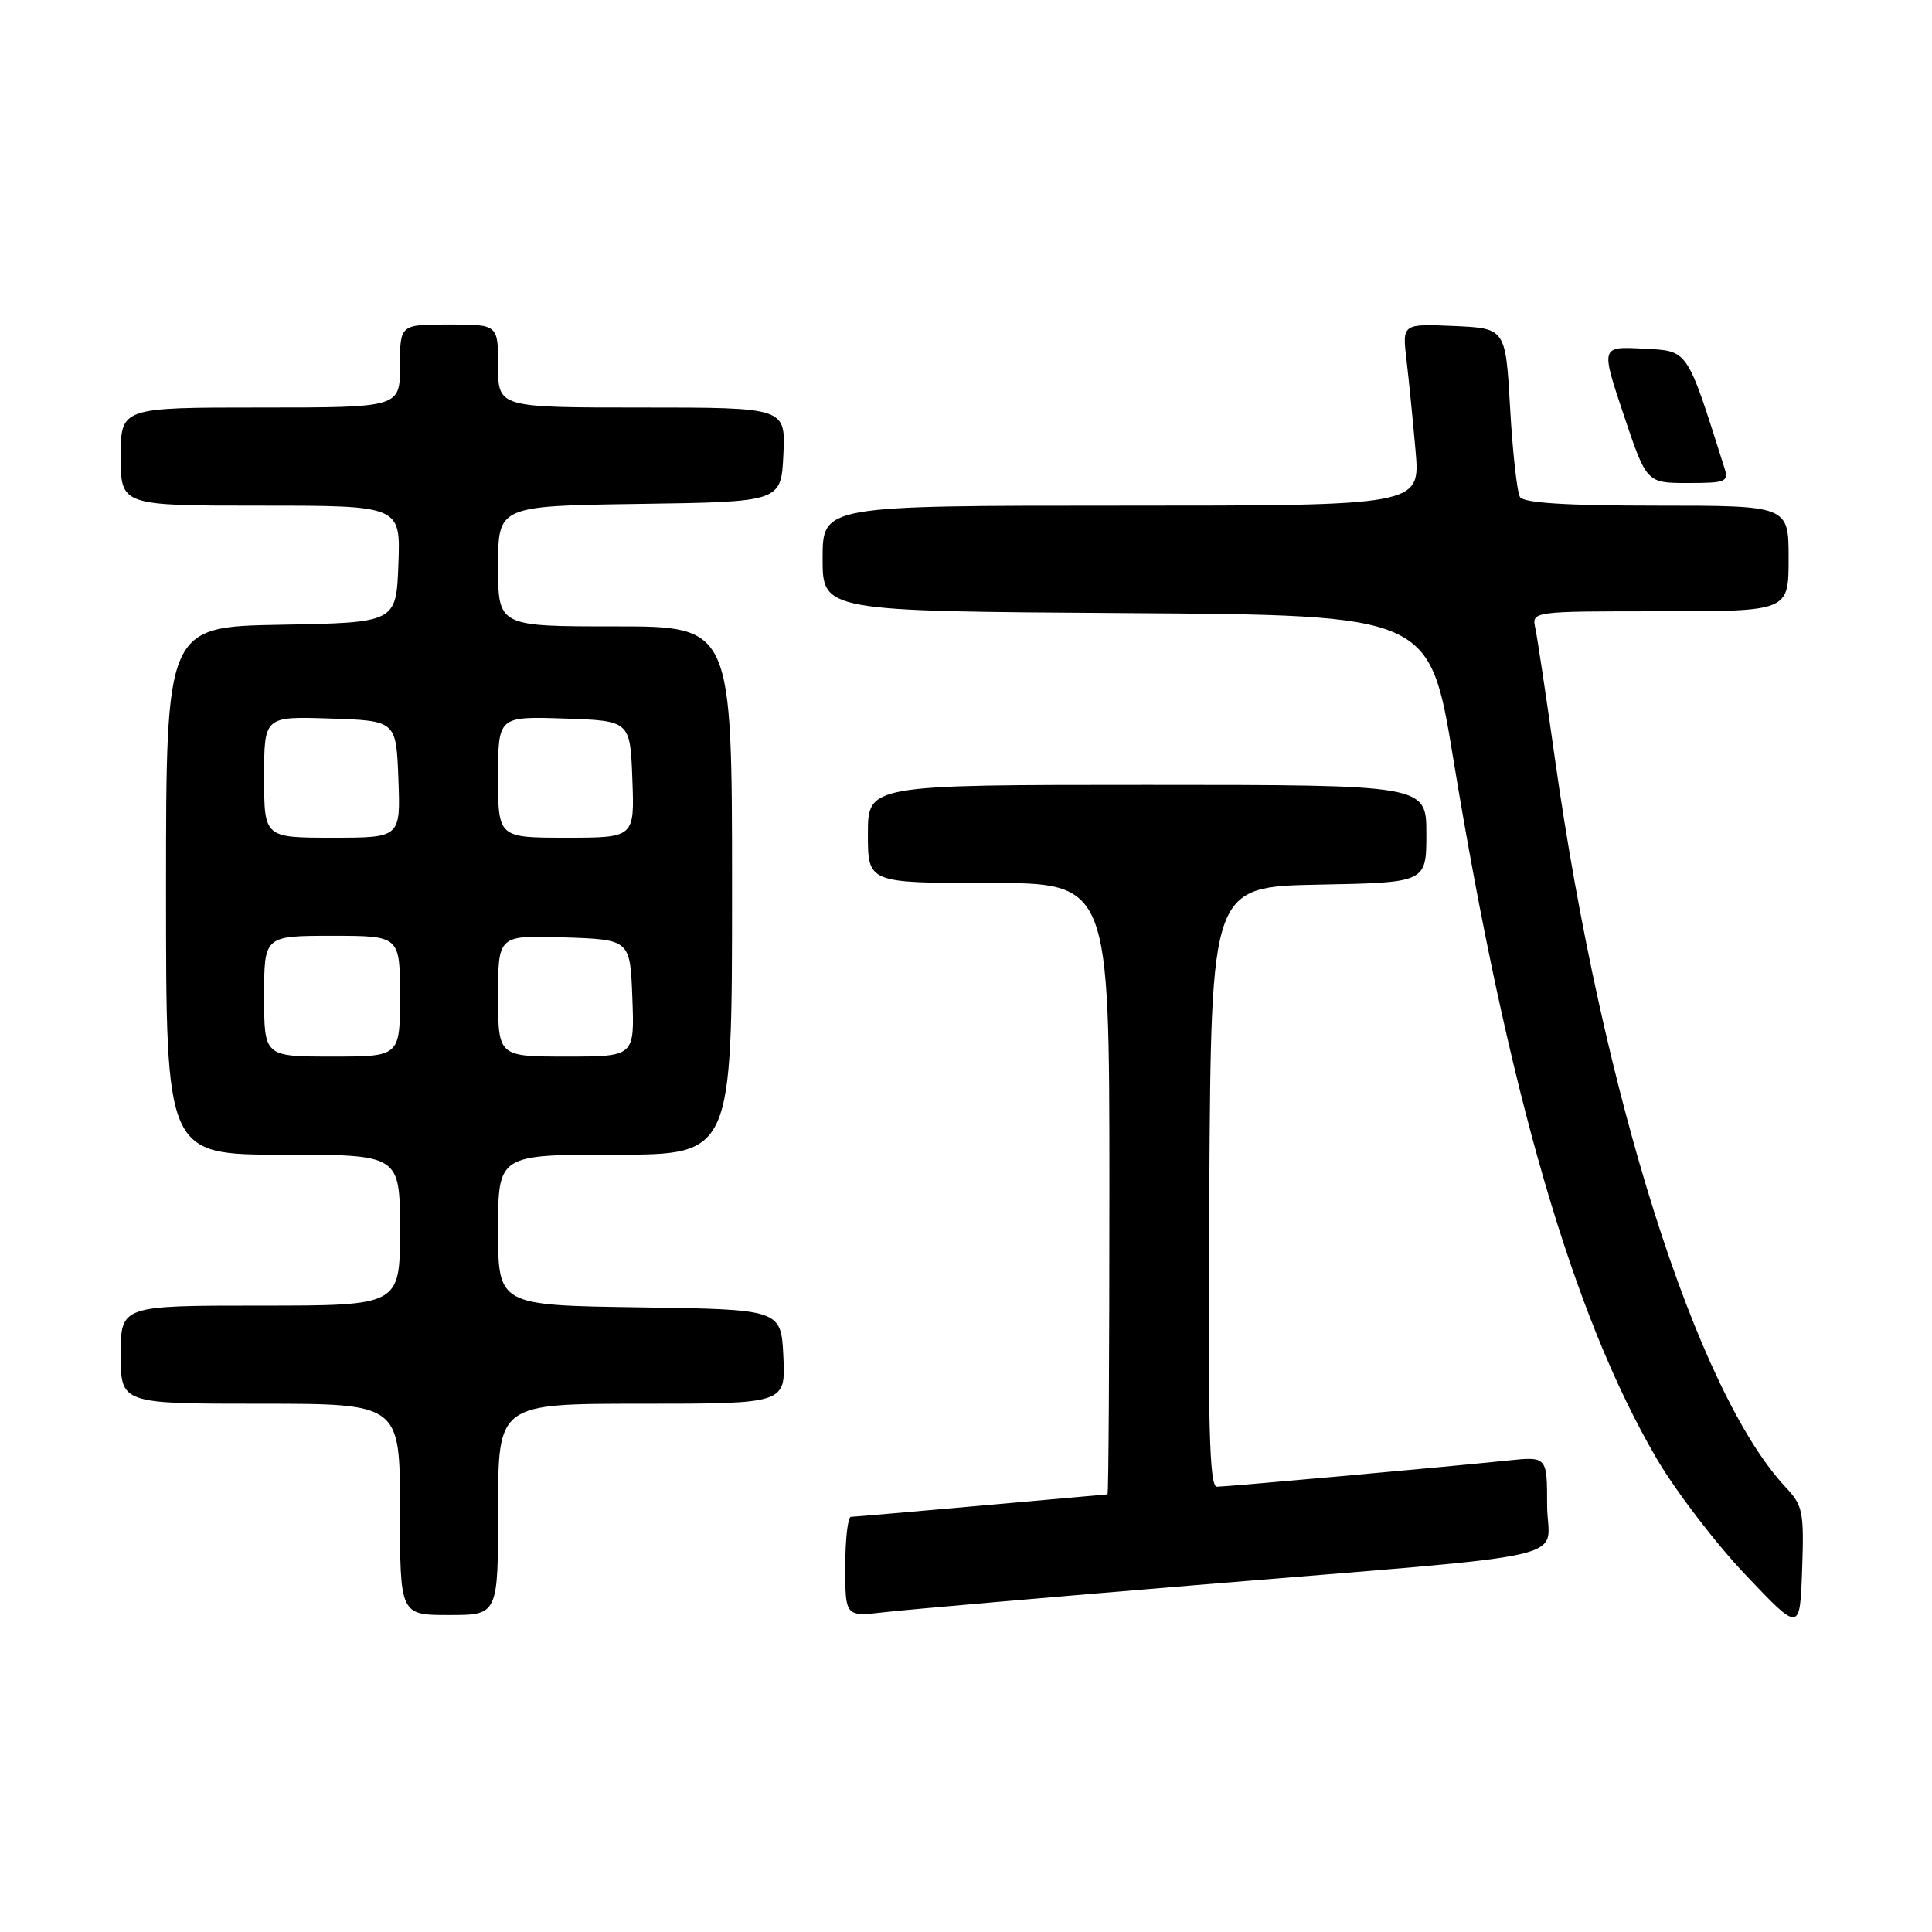 <?xml version="1.0" encoding="UTF-8" standalone="no"?>
<!DOCTYPE svg PUBLIC "-//W3C//DTD SVG 1.1//EN" "http://www.w3.org/Graphics/SVG/1.1/DTD/svg11.dtd" >
<svg xmlns="http://www.w3.org/2000/svg" xmlns:xlink="http://www.w3.org/1999/xlink" version="1.1" viewBox="0 0 256 256">
 <g >
 <path fill="currentColor"
d=" M 236.64 197.10 C 224.80 184.49 212.29 145.00 206.03 100.50 C 204.87 92.25 203.71 84.49 203.44 83.25 C 202.96 81.00 202.96 81.00 219.98 81.00 C 237.00 81.00 237.00 81.00 237.00 74.00 C 237.00 67.00 237.00 67.00 219.56 67.00 C 207.55 67.00 201.90 66.64 201.41 65.86 C 201.02 65.23 200.43 59.94 200.10 54.11 C 199.50 43.50 199.50 43.50 192.65 43.20 C 185.80 42.90 185.80 42.90 186.37 47.70 C 186.68 50.34 187.22 55.76 187.57 59.75 C 188.20 67.00 188.20 67.00 148.60 67.00 C 109.00 67.00 109.00 67.00 109.00 73.99 C 109.00 80.98 109.00 80.98 149.22 81.24 C 189.44 81.50 189.44 81.50 192.56 100.50 C 199.82 144.75 208.41 174.32 219.54 193.31 C 222.06 197.60 227.35 204.53 231.31 208.69 C 238.50 216.27 238.50 216.27 238.79 207.98 C 239.06 200.37 238.89 199.49 236.64 197.10 Z  M 66.00 200.00 C 66.00 186.00 66.00 186.00 85.05 186.00 C 104.10 186.00 104.10 186.00 103.80 179.75 C 103.50 173.50 103.50 173.50 84.75 173.23 C 66.00 172.96 66.00 172.96 66.00 162.98 C 66.00 153.00 66.00 153.00 81.50 153.00 C 97.00 153.00 97.00 153.00 97.00 118.00 C 97.00 83.00 97.00 83.00 81.50 83.00 C 66.00 83.00 66.00 83.00 66.00 75.02 C 66.00 67.04 66.00 67.04 84.75 66.77 C 103.50 66.50 103.50 66.50 103.80 60.25 C 104.10 54.00 104.10 54.00 85.05 54.00 C 66.00 54.00 66.00 54.00 66.00 48.50 C 66.00 43.00 66.00 43.00 59.50 43.00 C 53.00 43.00 53.00 43.00 53.00 48.50 C 53.00 54.00 53.00 54.00 34.50 54.00 C 16.00 54.00 16.00 54.00 16.00 60.50 C 16.00 67.00 16.00 67.00 34.54 67.00 C 53.08 67.00 53.08 67.00 52.79 74.75 C 52.50 82.50 52.50 82.50 37.25 82.78 C 22.00 83.05 22.00 83.05 22.00 118.03 C 22.00 153.00 22.00 153.00 37.50 153.00 C 53.00 153.00 53.00 153.00 53.00 163.00 C 53.00 173.00 53.00 173.00 34.50 173.00 C 16.00 173.00 16.00 173.00 16.00 179.50 C 16.00 186.00 16.00 186.00 34.50 186.00 C 53.00 186.00 53.00 186.00 53.00 200.00 C 53.00 214.00 53.00 214.00 59.50 214.00 C 66.00 214.00 66.00 214.00 66.00 200.00 Z  M 158.50 210.03 C 210.86 205.69 205.00 207.02 205.00 199.42 C 205.00 192.98 205.00 192.98 199.75 193.53 C 190.91 194.44 162.58 196.99 161.24 197.00 C 160.24 197.00 160.03 188.72 160.24 157.25 C 160.50 117.50 160.50 117.50 174.75 117.22 C 189.00 116.95 189.00 116.95 189.00 110.47 C 189.00 104.00 189.00 104.00 152.00 104.00 C 115.00 104.00 115.00 104.00 115.00 110.50 C 115.00 117.00 115.00 117.00 131.00 117.00 C 147.00 117.00 147.00 117.00 147.00 157.50 C 147.00 179.78 146.89 198.01 146.75 198.01 C 146.61 198.02 139.07 198.69 130.00 199.50 C 120.92 200.31 113.16 200.98 112.75 200.99 C 112.34 200.99 112.00 203.98 112.00 207.62 C 112.00 214.23 112.00 214.23 117.25 213.62 C 120.14 213.29 138.70 211.67 158.50 210.03 Z  M 228.47 61.92 C 223.43 46.02 223.77 46.52 217.72 46.20 C 212.11 45.90 212.11 45.90 215.14 54.95 C 218.18 64.00 218.18 64.00 223.66 64.00 C 228.75 64.00 229.09 63.85 228.47 61.92 Z  M 35.00 132.00 C 35.00 124.00 35.00 124.00 44.00 124.00 C 53.00 124.00 53.00 124.00 53.00 132.00 C 53.00 140.00 53.00 140.00 44.00 140.00 C 35.00 140.00 35.00 140.00 35.00 132.00 Z  M 66.00 131.96 C 66.00 123.92 66.00 123.92 74.75 124.21 C 83.50 124.50 83.50 124.50 83.79 132.25 C 84.08 140.00 84.08 140.00 75.04 140.00 C 66.00 140.00 66.00 140.00 66.00 131.96 Z  M 35.00 102.96 C 35.00 94.92 35.00 94.92 43.75 95.21 C 52.50 95.50 52.50 95.50 52.79 103.25 C 53.08 111.00 53.08 111.00 44.04 111.00 C 35.00 111.00 35.00 111.00 35.00 102.96 Z  M 66.00 102.96 C 66.00 94.92 66.00 94.92 74.75 95.21 C 83.50 95.50 83.50 95.50 83.79 103.25 C 84.08 111.00 84.08 111.00 75.04 111.00 C 66.00 111.00 66.00 111.00 66.00 102.96 Z "/>
</g>
</svg>